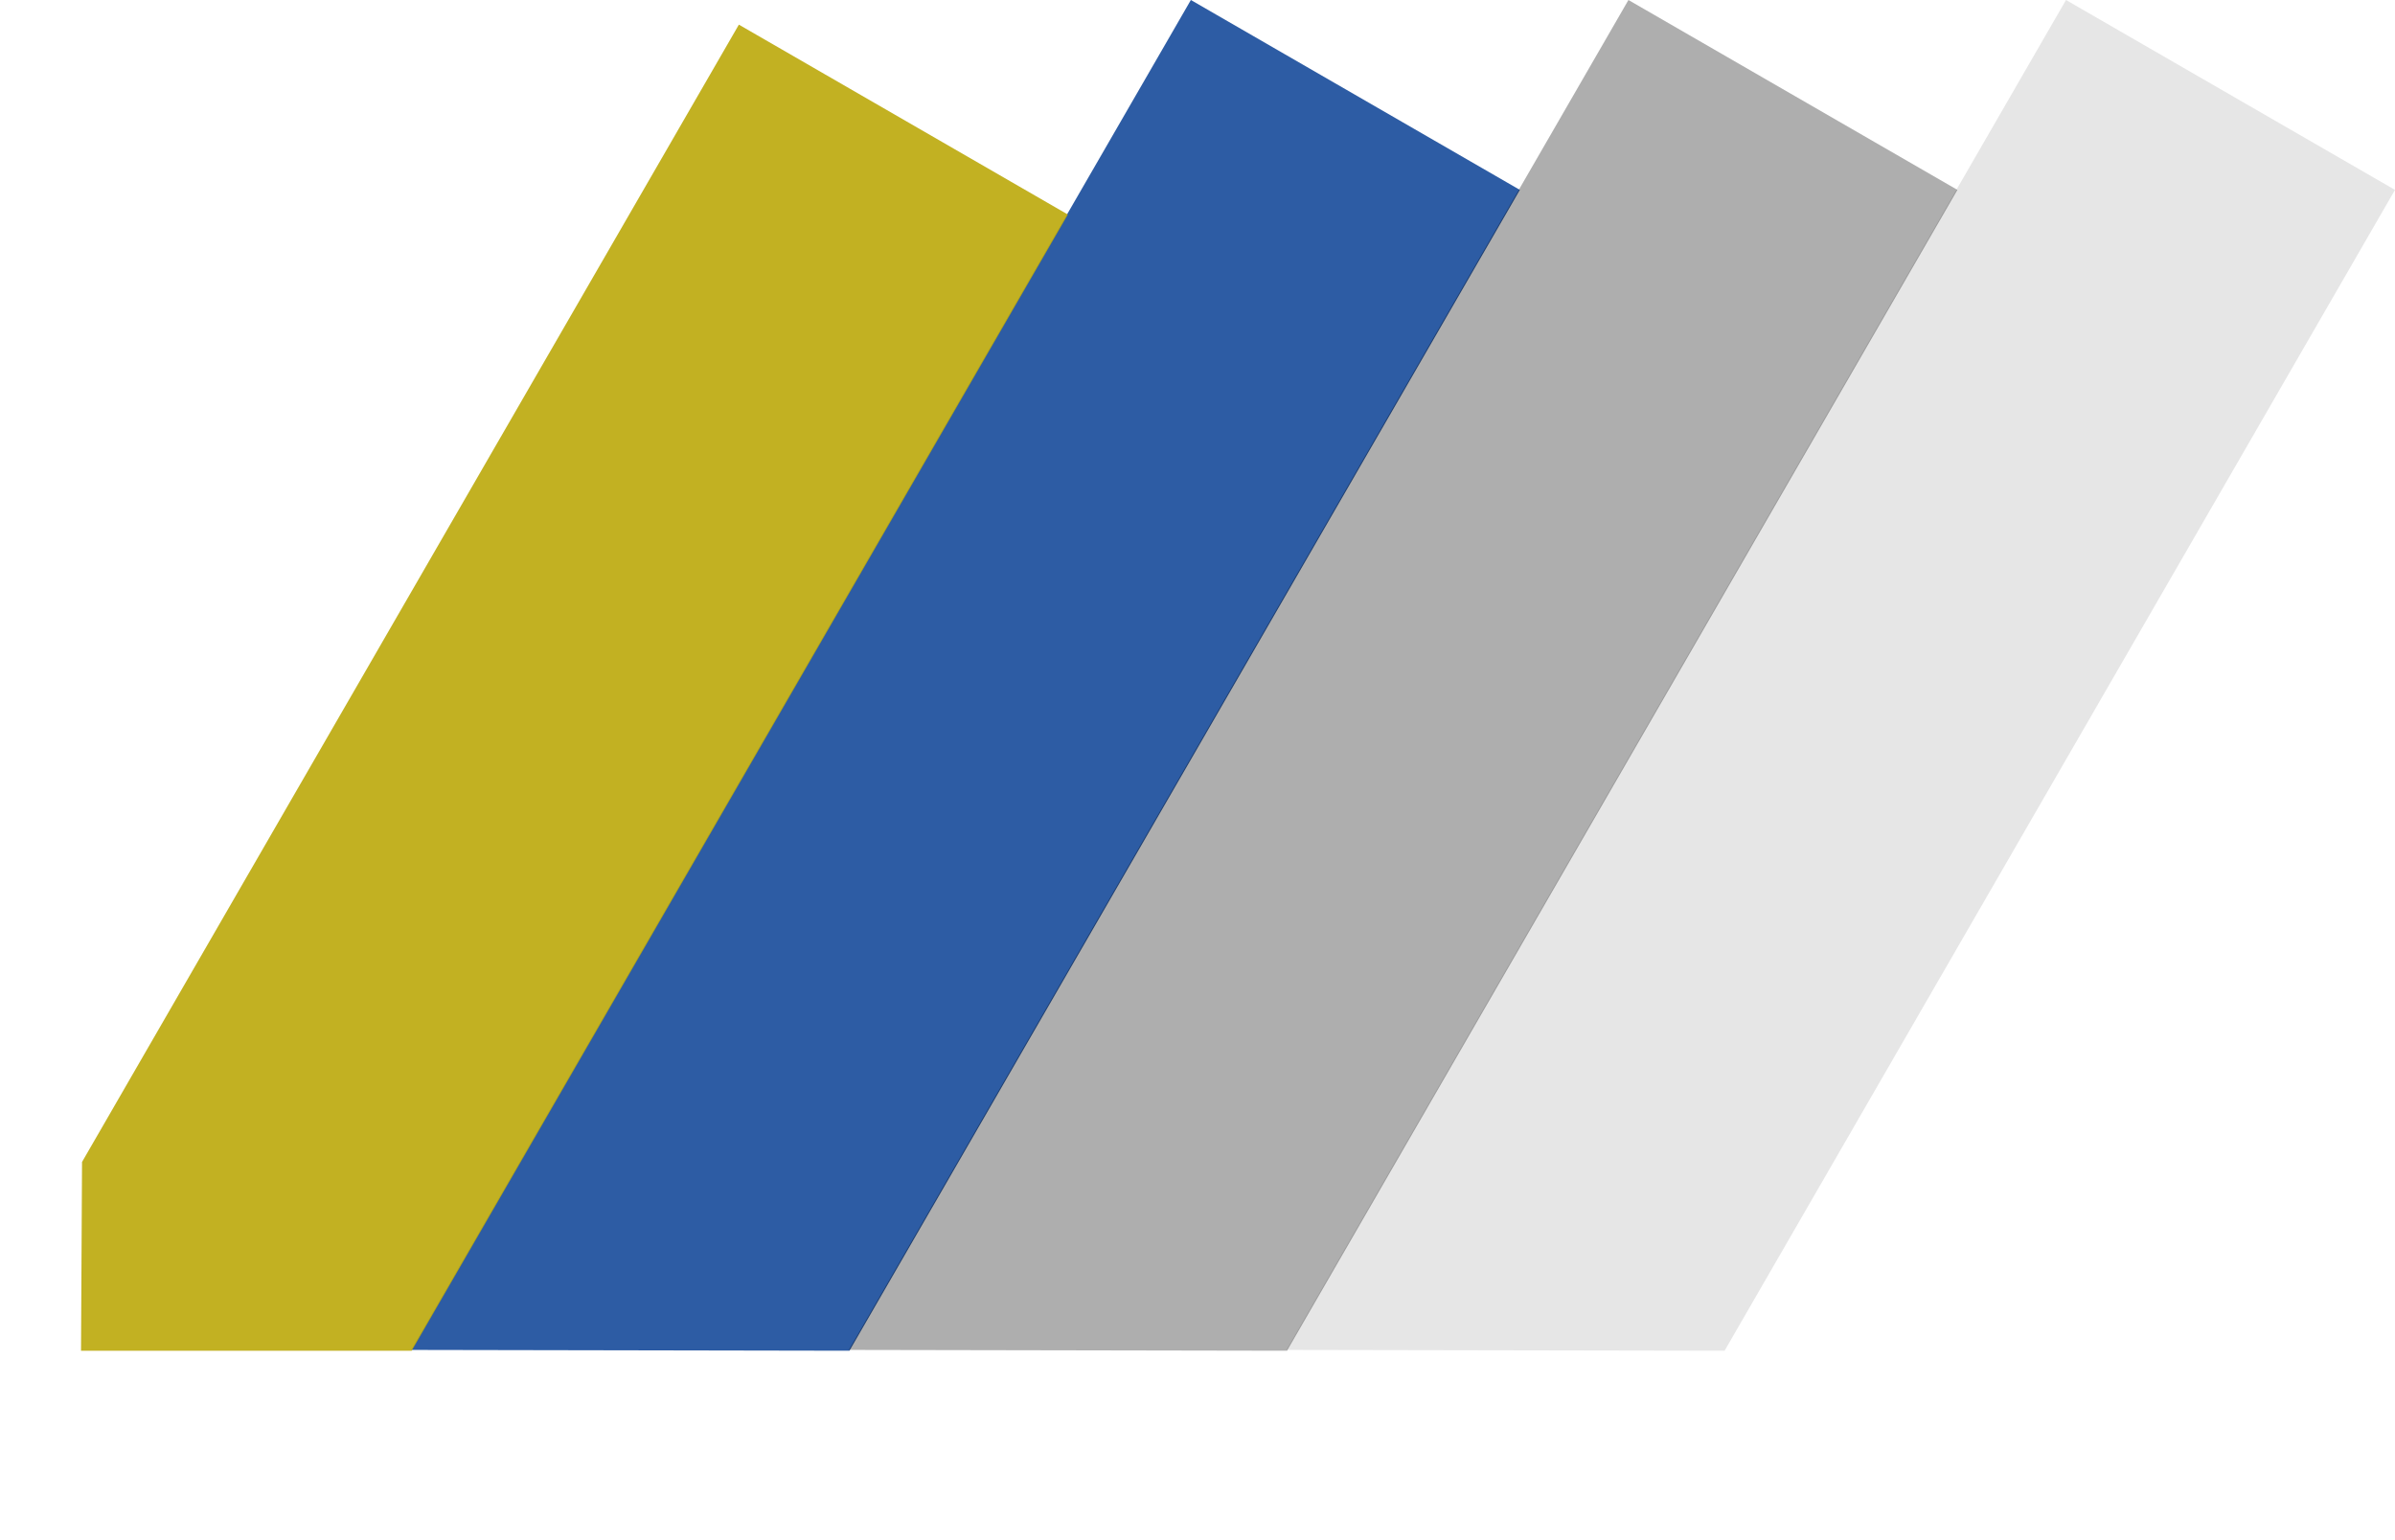<svg xmlns="http://www.w3.org/2000/svg" width="1280.776" height="823.695"><path d="M636.841 0l175.935 101.576-358.518 620.97-234.332-.427z" opacity=".9" fill="#174b9a"/><path d="M870.841 0l175.935 101.576-358.518 620.97-234.333-.427z" opacity=".32"/><path d="M1104.841 0l175.935 101.576-358.518 620.97-234.333-.427z" opacity=".1"/><path d="M395.128 13.18l175.935 101.576-350.925 607.82H43.326l.54-100.992z" fill="#bca90a" opacity=".9"/></svg>
